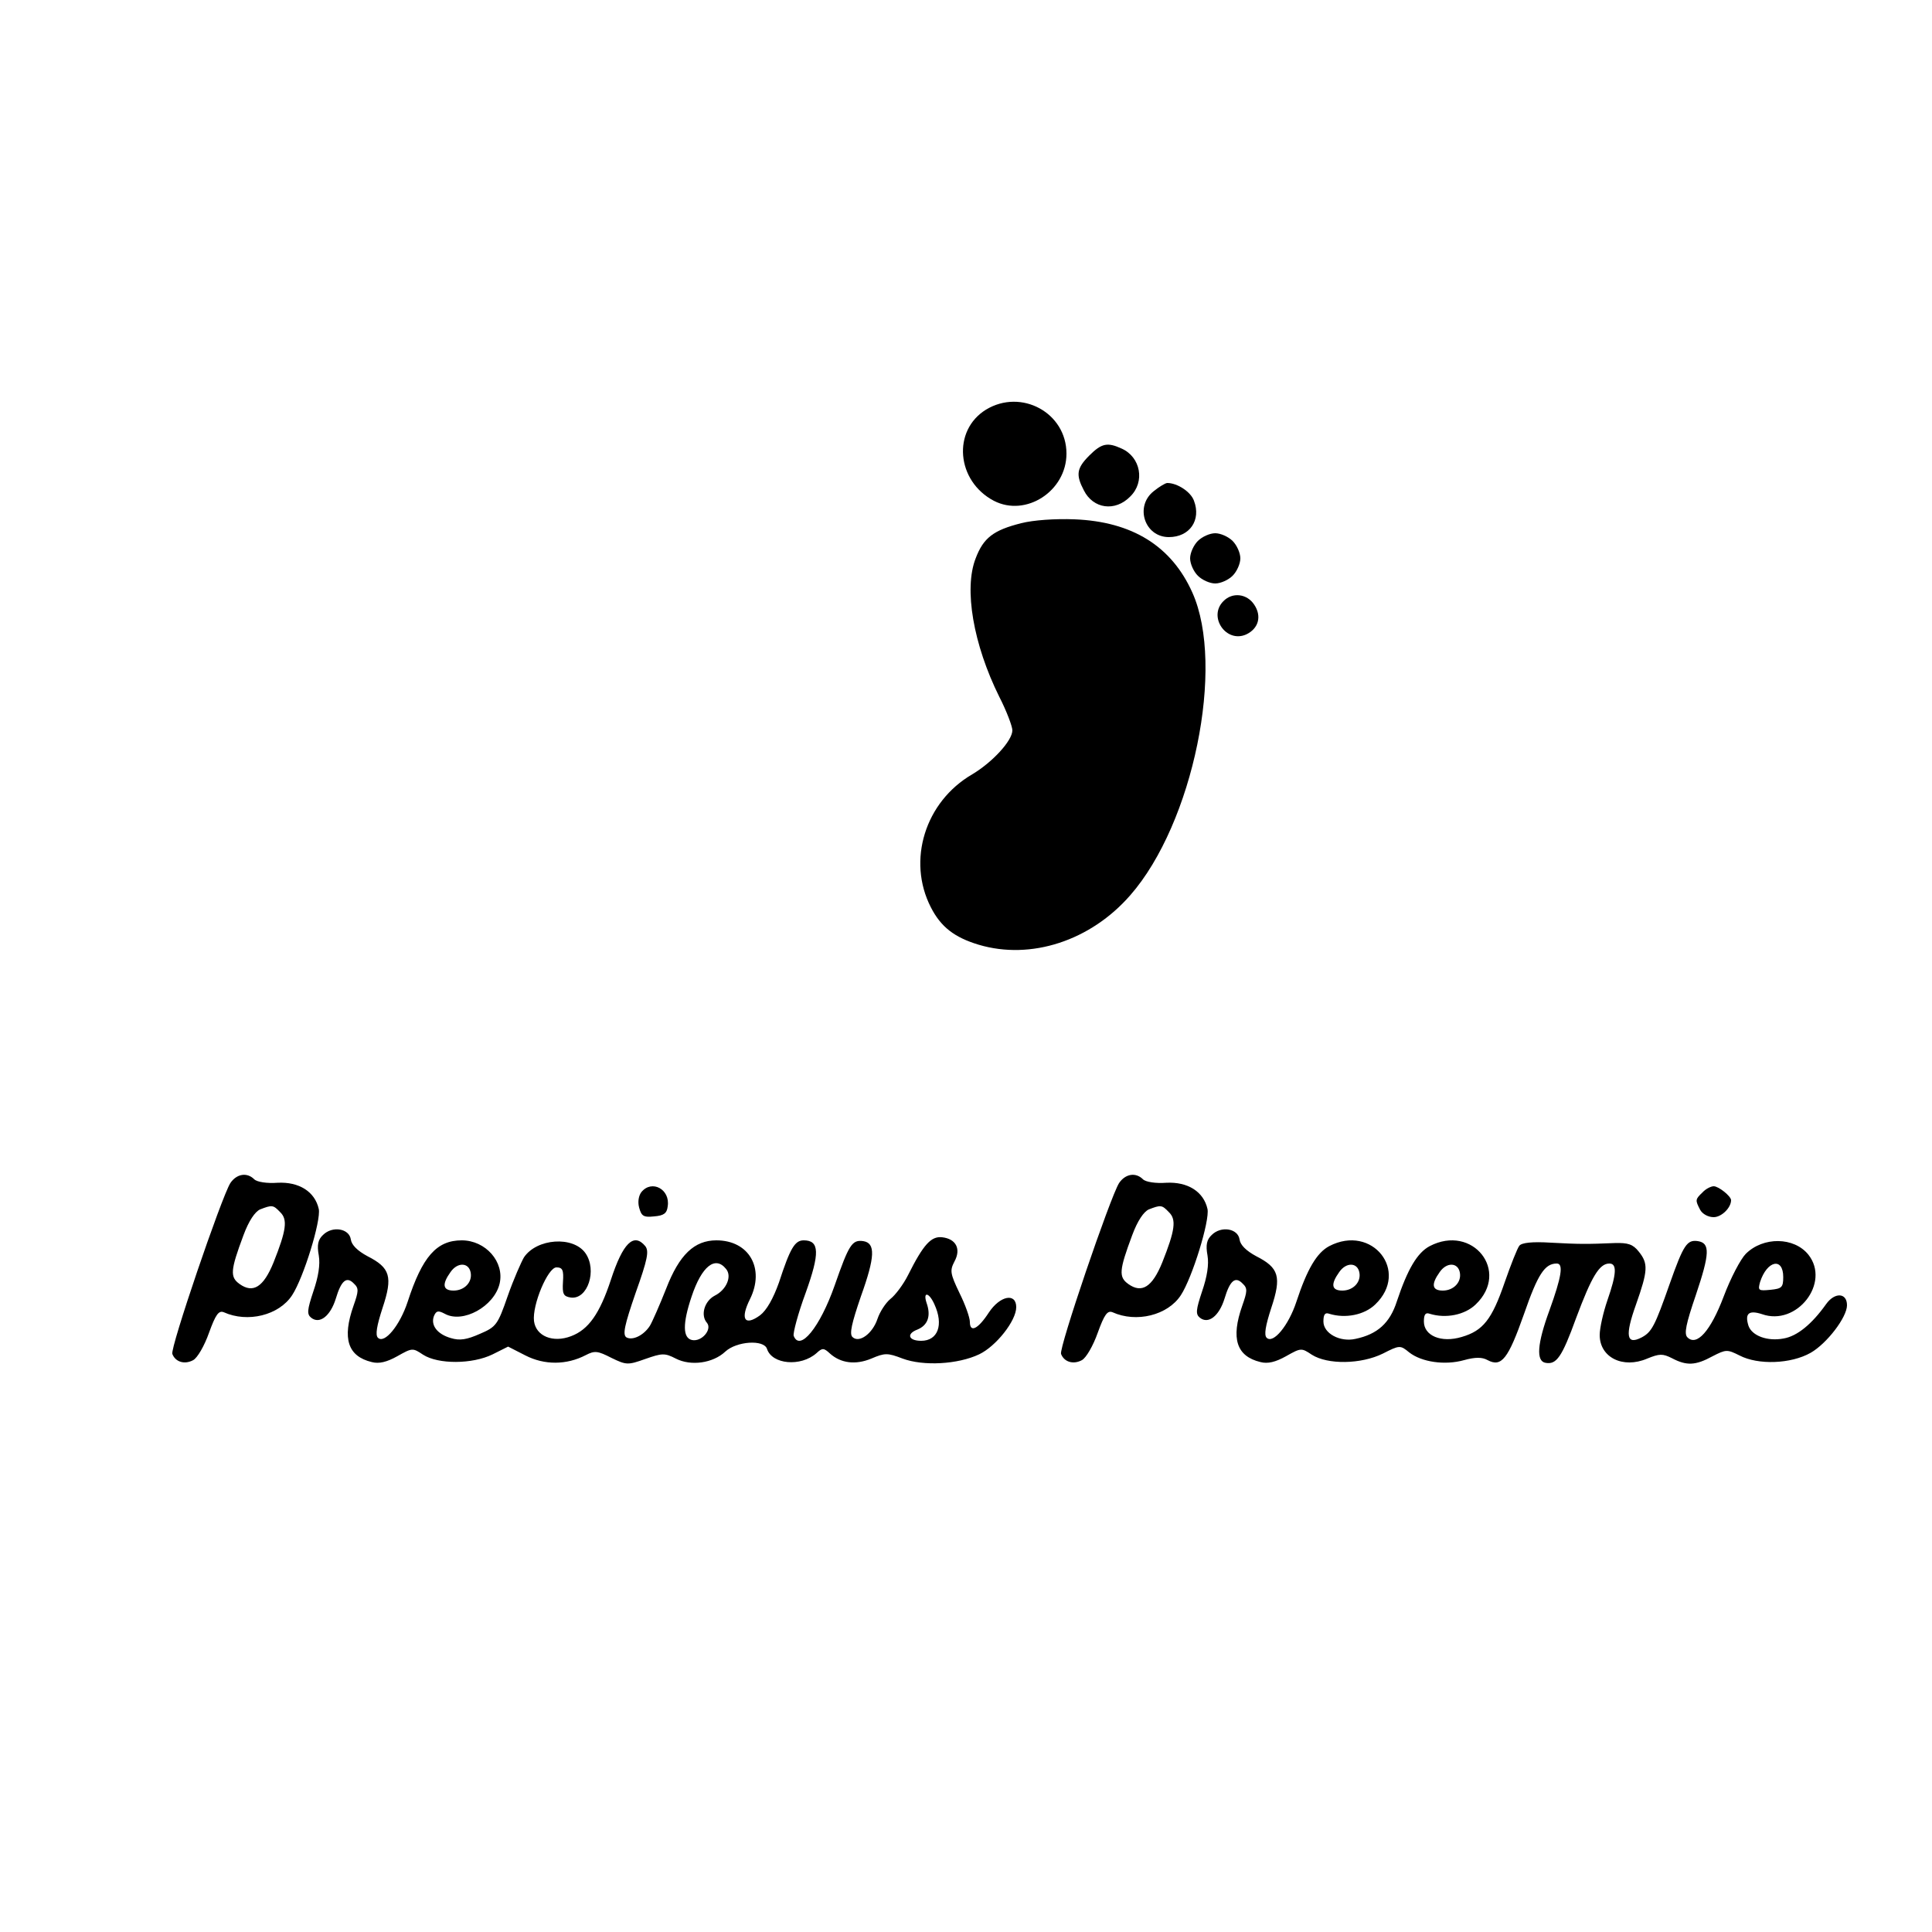 <?xml version="1.0" standalone="no"?>
<!DOCTYPE svg PUBLIC "-//W3C//DTD SVG 20010904//EN"
 "http://www.w3.org/TR/2001/REC-SVG-20010904/DTD/svg10.dtd">
<svg version="1.0" xmlns="http://www.w3.org/2000/svg"
 width="500pt" height="500pt" viewBox="0 0 500 500"
 preserveAspectRatio="xMidYMid meet">

<g transform="translate(0,500) scale(0.1,-0.1)"
fill="#000000" stroke="none">
<path d="M2552 3940 c-88 -54 -77 -185 20 -236 83 -43 188 25 188 122 0 106
-117 169 -208 114z"/>
<path d="M2819 3821 c-33 -33 -35 -50 -14 -90 24 -48 81 -56 120 -16 39 38 27
102 -22 124 -37 17 -52 14 -84 -18z"/>
<path d="M2986 3729 c-50 -39 -24 -119 39 -119 54 0 84 44 65 94 -8 23 -43 46
-69 46 -5 0 -20 -9 -35 -21z"/>
<path d="M2643 3646 c-72 -18 -98 -38 -118 -91 -31 -79 -6 -223 61 -358 19
-37 34 -77 34 -87 0 -27 -52 -83 -104 -114 -122 -71 -169 -223 -107 -344 26
-51 61 -78 124 -97 135 -40 289 10 392 128 163 186 246 593 161 783 -54 121
-156 184 -305 190 -50 2 -107 -2 -138 -10z"/>
<path d="M3100 3600 c-11 -11 -20 -31 -20 -45 0 -14 9 -34 20 -45 11 -11 31
-20 45 -20 14 0 34 9 45 20 11 11 20 31 20 45 0 14 -9 34 -20 45 -11 11 -31
20 -45 20 -14 0 -34 -9 -45 -20z"/>
<path d="M3166 3444 c-40 -40 7 -109 59 -86 32 15 41 47 21 77 -19 29 -57 33
-80 9z"/>
<path d="M596 1938 c-23 -37 -156 -427 -150 -442 8 -21 32 -28 54 -16 11 6 29
37 41 71 17 47 25 58 38 53 62 -28 143 -8 177 44 30 46 75 193 69 223 -10 45
-51 71 -107 68 -27 -2 -53 2 -60 9 -19 19 -46 14 -62 -10z m129 -75 c20 -19
16 -47 -17 -130 -26 -64 -53 -81 -88 -56 -25 18 -24 35 10 126 14 38 30 61 43
67 31 12 34 12 52 -7z"/>
<path d="M2896 1938 c-23 -37 -156 -427 -150 -442 8 -21 32 -28 54 -16 11 6
29 37 41 71 17 47 25 58 38 53 62 -28 143 -8 177 44 30 46 75 193 69 223 -10
45 -51 71 -107 68 -27 -2 -53 2 -60 9 -19 19 -46 14 -62 -10z m129 -75 c20
-19 16 -47 -17 -130 -26 -64 -53 -81 -88 -56 -25 18 -24 35 10 126 14 38 30
61 43 67 31 12 34 12 52 -7z"/>
<path d="M1660 1915 c-7 -9 -10 -25 -6 -40 6 -22 11 -26 39 -23 25 2 33 8 35
26 7 44 -41 70 -68 37z"/>
<path d="M4406 1914 c-19 -18 -19 -20 -6 -45 6 -11 21 -19 35 -19 20 0 45 24
45 44 0 10 -32 36 -45 36 -7 0 -21 -7 -29 -16z"/>
<path d="M836 1804 c-13 -12 -16 -26 -11 -53 4 -24 -1 -55 -14 -93 -16 -48
-17 -59 -6 -68 22 -18 50 4 64 49 14 47 28 59 47 39 13 -12 12 -20 -1 -57 -30
-85 -15 -131 47 -146 19 -5 39 0 66 15 39 22 40 22 67 4 39 -25 127 -25 180 1
l40 20 45 -23 c49 -25 106 -25 156 1 23 12 31 11 66 -7 39 -19 43 -19 88 -3
43 15 50 16 79 1 39 -20 96 -12 128 18 29 27 100 32 108 7 13 -40 87 -47 128
-11 15 14 19 14 35 -1 28 -25 66 -30 107 -13 35 15 42 15 81 0 54 -20 143 -15
198 11 44 21 96 87 96 122 0 38 -42 30 -71 -14 -28 -43 -49 -53 -49 -24 0 11
-12 45 -27 75 -24 50 -25 58 -13 81 18 33 4 59 -32 63 -28 3 -48 -18 -88 -98
-12 -24 -33 -52 -46 -62 -12 -10 -27 -33 -33 -51 -13 -39 -48 -64 -65 -47 -8
8 -2 35 22 105 37 103 38 138 6 143 -29 4 -37 -9 -74 -115 -38 -108 -90 -172
-106 -130 -2 7 11 57 31 111 37 103 36 136 -5 136 -23 0 -35 -20 -64 -109 -15
-42 -32 -72 -49 -85 -40 -29 -52 -10 -26 42 39 79 -2 152 -87 152 -57 0 -96
-37 -130 -125 -17 -43 -36 -86 -42 -96 -16 -25 -45 -39 -61 -30 -10 7 -5 31
24 115 31 87 35 108 25 121 -30 36 -58 8 -89 -87 -29 -88 -58 -129 -103 -146
-47 -18 -91 0 -96 39 -5 42 36 139 58 139 16 0 19 -7 17 -37 -2 -32 1 -38 20
-41 44 -6 69 71 38 115 -32 45 -126 38 -159 -11 -7 -12 -27 -57 -42 -100 -26
-75 -30 -80 -72 -98 -34 -15 -52 -18 -75 -11 -35 10 -53 33 -44 57 6 14 11 15
28 6 47 -26 128 19 142 78 13 56 -36 112 -98 112 -65 0 -102 -42 -140 -159
-20 -61 -60 -110 -77 -93 -7 7 -3 31 12 77 27 81 20 104 -39 134 -26 14 -41
29 -43 43 -4 29 -48 36 -72 12z m382 -97 c5 -25 -16 -47 -44 -47 -28 0 -31 16
-8 48 18 26 47 25 52 -1z m661 9 c16 -19 1 -54 -29 -69 -27 -14 -38 -51 -20
-71 13 -17 -14 -49 -39 -44 -24 5 -25 42 -1 113 26 78 61 106 89 71z m539 -91
c25 -54 9 -95 -34 -95 -33 0 -39 18 -10 29 27 11 36 35 24 69 -10 30 6 28 20
-3z"/>
<path d="M3136 1804 c-13 -12 -16 -26 -11 -53 4 -24 -1 -55 -14 -93 -16 -48
-17 -59 -6 -68 22 -18 50 4 64 49 14 47 28 59 47 39 13 -12 12 -20 -1 -57 -30
-85 -15 -131 47 -146 19 -5 39 0 66 15 39 22 40 22 67 4 41 -26 127 -25 184 3
43 22 45 22 68 3 32 -25 92 -34 142 -20 29 8 47 8 61 0 36 -19 53 3 94 119 36
104 54 131 85 131 18 0 12 -35 -19 -121 -32 -87 -35 -132 -10 -136 28 -5 42
14 79 116 40 107 60 141 86 141 20 0 19 -26 -5 -95 -11 -32 -20 -72 -20 -90 0
-58 60 -88 123 -61 32 13 40 13 64 1 38 -20 61 -19 105 5 35 18 38 18 70 2 48
-25 133 -22 184 7 42 24 94 92 94 123 0 33 -32 34 -54 3 -37 -52 -75 -83 -110
-89 -42 -8 -82 7 -91 33 -10 32 1 41 35 30 90 -32 178 81 120 154 -37 46 -117
47 -162 2 -13 -13 -39 -62 -57 -110 -34 -90 -70 -130 -94 -106 -9 9 -4 34 22
110 36 107 37 134 5 139 -28 4 -37 -9 -73 -111 -38 -108 -46 -124 -72 -138
-40 -21 -44 4 -15 85 31 88 32 106 7 137 -15 19 -28 23 -62 22 -73 -3 -91 -3
-166 1 -47 3 -75 0 -81 -8 -5 -6 -22 -49 -38 -95 -33 -96 -56 -125 -111 -141
-53 -16 -98 3 -98 40 0 18 4 24 15 20 42 -13 91 -3 119 24 90 86 -8 209 -119
151 -32 -17 -57 -59 -85 -143 -18 -56 -50 -85 -107 -97 -40 -9 -83 14 -83 45
0 18 4 24 15 20 42 -13 91 -3 119 24 90 86 -8 209 -119 151 -32 -17 -57 -59
-85 -144 -20 -61 -60 -110 -77 -93 -7 7 -3 31 12 77 27 81 20 104 -39 134 -26
14 -41 29 -43 43 -4 29 -48 36 -72 12z m382 -97 c5 -25 -16 -47 -44 -47 -28 0
-31 16 -8 48 18 26 47 25 52 -1z m260 0 c5 -25 -16 -47 -44 -47 -28 0 -31 16
-8 48 18 26 47 25 52 -1z m837 -12 c0 -27 -4 -30 -33 -33 -31 -3 -33 -2 -27
20 18 56 60 65 60 13z"/>
</g>
</svg>
